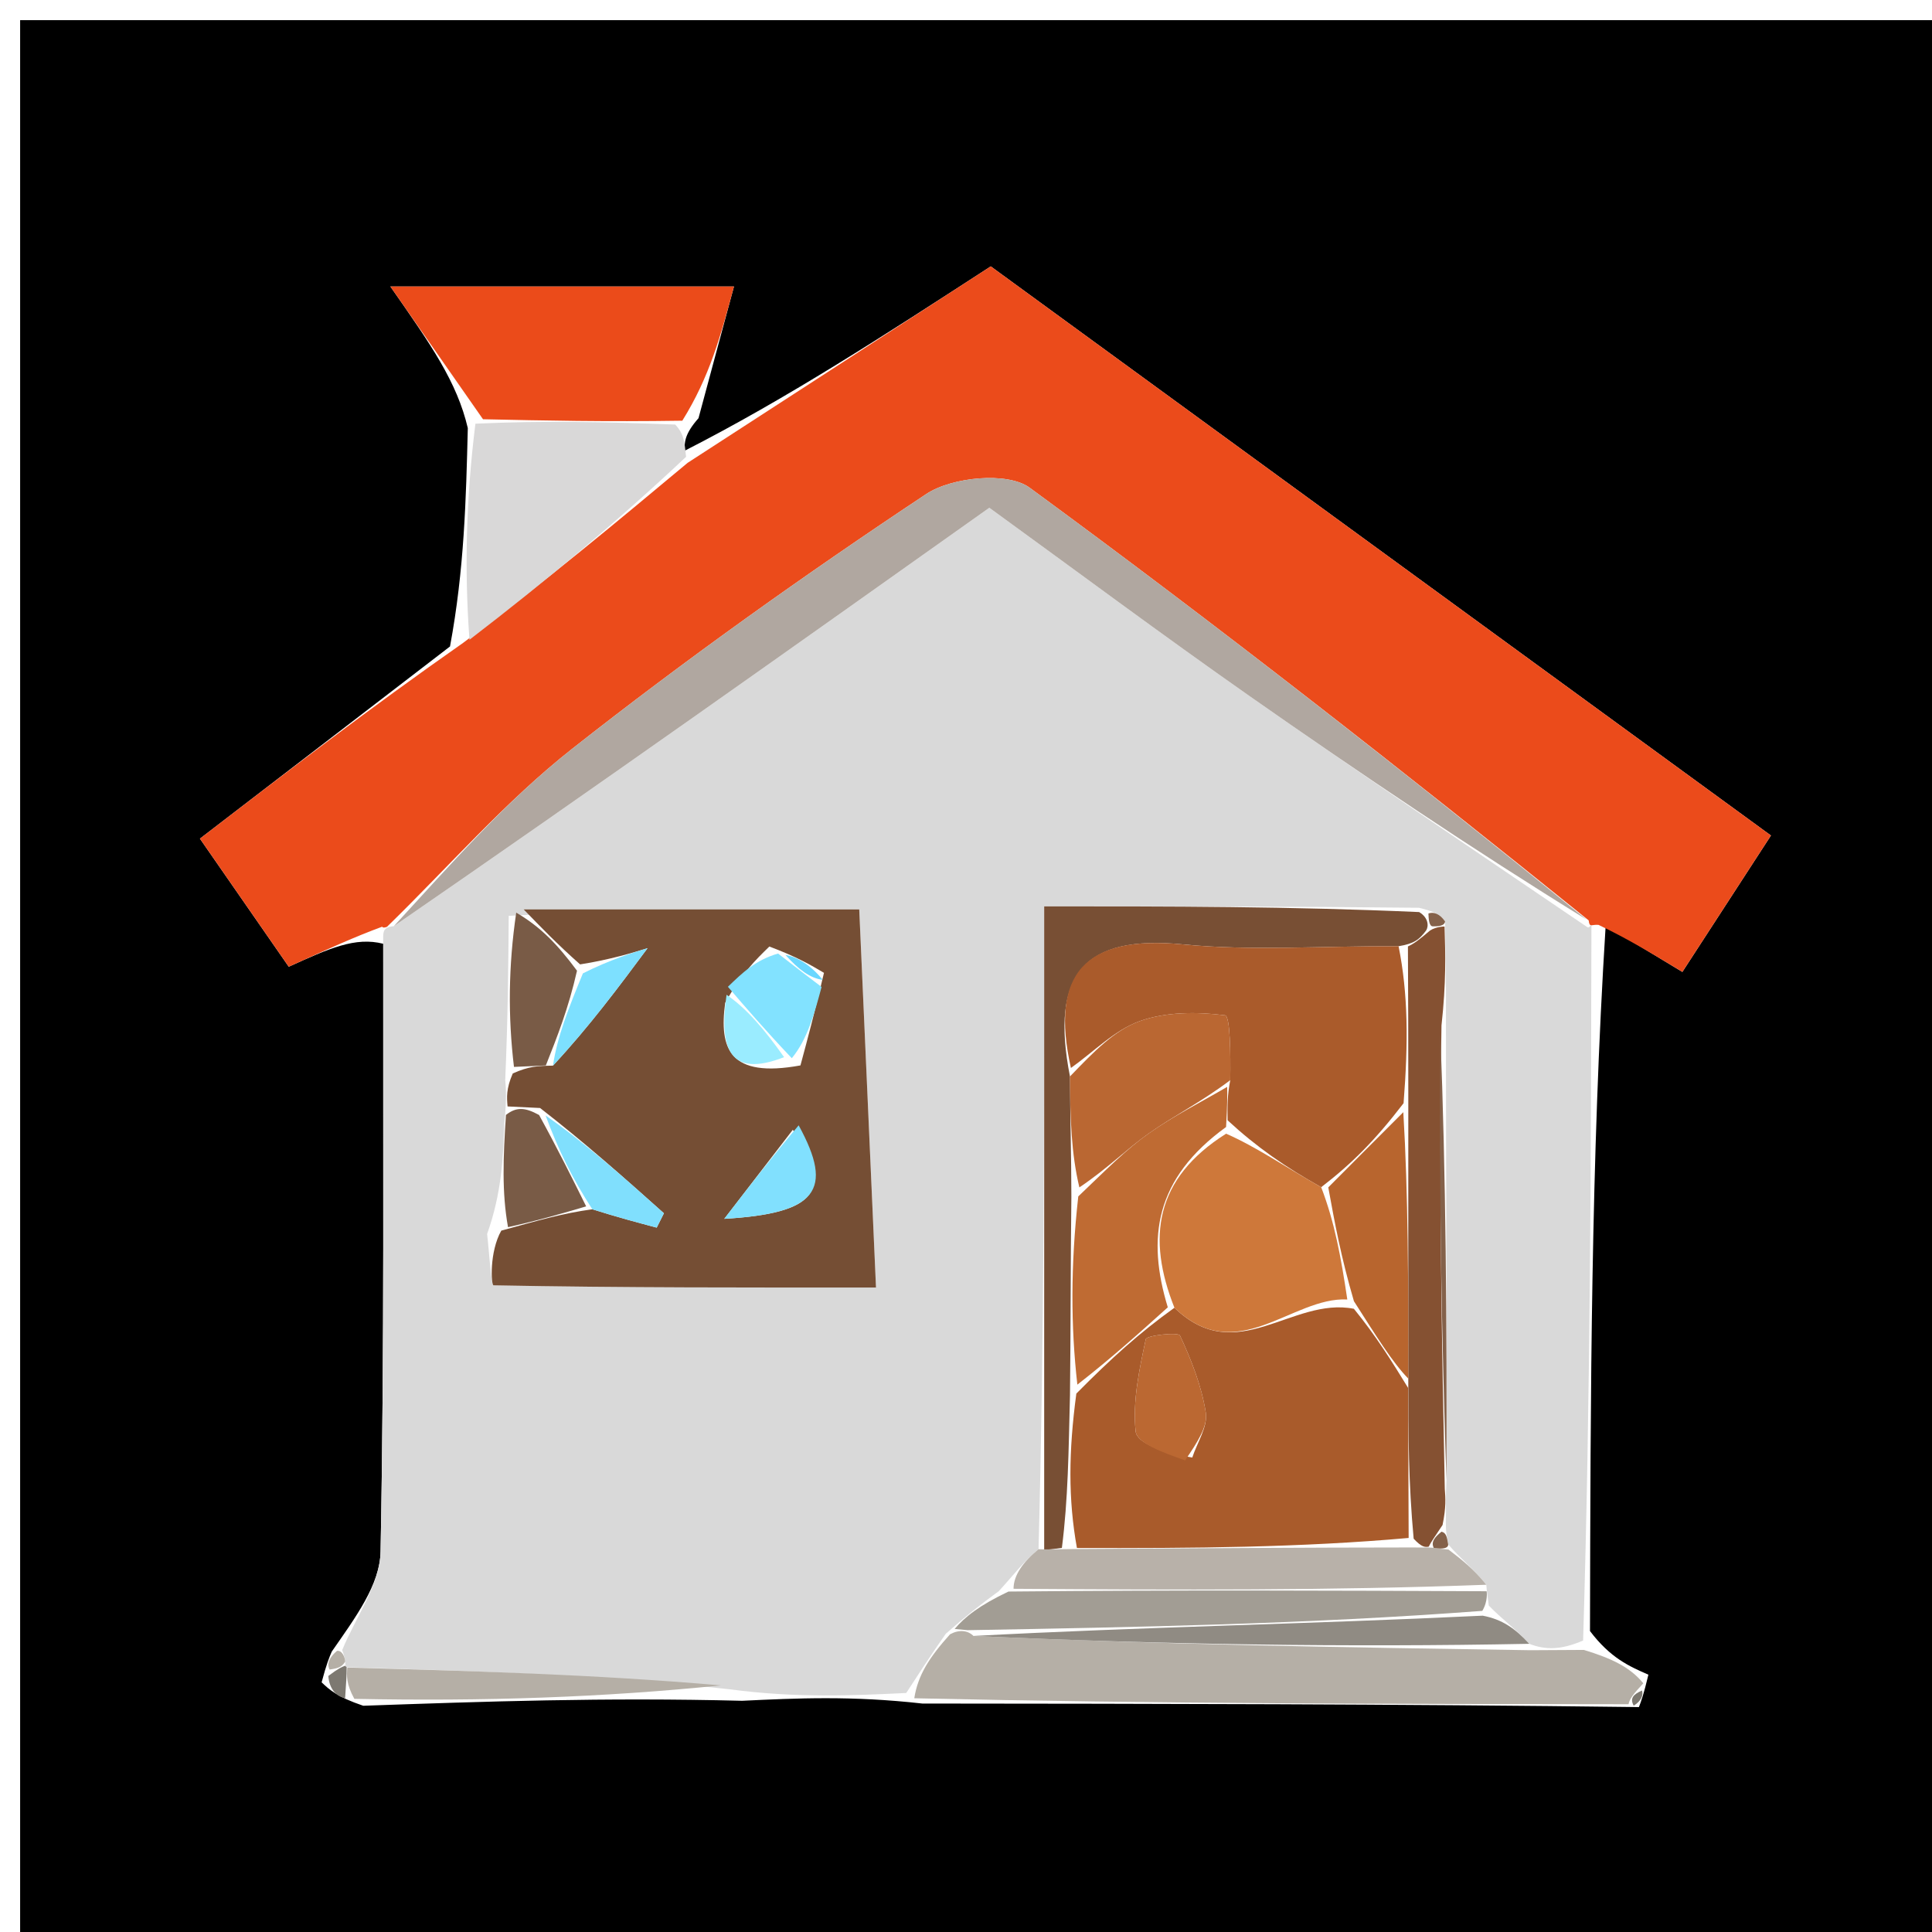 <svg version="1.1" id="Layer_1" xmlns="http://www.w3.org/2000/svg" xmlns:xlink="http://www.w3.org/1999/xlink" x="0px" y="0px"
	 width="100%" viewBox="0 0 96 96" enable-background="new 0 0 96 96" xml:space="preserve">
<path fill="#000000" opacity="1" stroke="none" 
	d="
M61,97 
	C40.667,97 20.833,97 1,97 
	C1,65 1,33 1,1 
	C33,1 65,1 97,1 
	C97,33 97,65 97,97 
	C85.167,97 73.333,97 61,97 
M15.981,83.595 
	C16.365,83.957 16.749,84.319 18.049,84.758 
	C24.047,84.548 30.045,84.337 36.875,84.511 
	C39.593,84.382 42.312,84.253 45.83,84.648 
	C57.527,84.659 69.223,84.671 81.437,84.824 
	C81.551,84.527 81.665,84.23 81.908,83.214 
	C80.966,82.803 80.024,82.391 79.006,81.047 
	C79.03,69.339 79.054,57.631 79.785,45.99 
	C80.878,46.65 81.97,47.311 83.596,48.294 
	C85.082,46.004 86.527,43.779 87.997,41.516 
	C74.682,31.803 61.705,22.337 49.23,13.236 
	C43.928,16.672 39.047,19.835 34.017,22.399 
	C34.011,21.987 34.006,21.575 34.708,20.78 
	C35.262,18.724 35.815,16.669 36.471,14.236 
	C30.837,14.236 26.105,14.236 19.397,14.236 
	C21.42,17.135 22.71,18.983 23.245,21.273 
	C23.158,24.788 23.072,28.303 22.361,32.122 
	C18.304,35.24 14.247,38.358 9.934,41.672 
	C11.528,43.971 13.037,46.147 14.348,48.036 
	C16.362,47.124 17.65,46.541 19.042,46.895 
	C19.028,56.963 19.103,67.032 18.91,77.097 
	C18.879,78.74 17.669,80.361 16.486,82.066 
	C16.358,82.362 16.231,82.658 15.981,83.595 
z"/>
<path fill="#D9D9D9" opacity="1" stroke="none" 
	d="
M79.078,45.923 
	C79.054,57.631 79.03,69.339 78.664,81.517 
	C77.561,81.991 76.8,81.994 75.987,81.68 
	C75.287,80.914 74.64,80.465 73.974,79.777 
	C73.955,79.539 73.869,79.068 73.854,78.745 
	C73.216,77.946 72.594,77.471 71.959,76.74 
	C71.894,76.321 71.841,76.159 71.843,75.663 
	C71.862,74.882 71.826,74.434 71.872,73.525 
	C71.899,65.716 71.845,58.369 71.848,50.609 
	C71.863,48.81 71.822,47.424 71.806,45.784 
	C71.544,45.413 71.257,45.295 70.508,45.107 
	C64.105,45.037 58.164,45.037 51.885,45.037 
	C51.885,56.086 51.885,66.549 51.604,76.979 
	C50.843,77.607 50.363,78.266 49.632,79.062 
	C48.66,79.772 47.941,80.345 46.993,81.183 
	C46.187,82.34 45.609,83.232 45.03,84.124 
	C42.312,84.253 39.593,84.382 36.236,83.938 
	C29.483,83.197 23.37,83.028 17.226,82.843 
	C17.195,82.825 17.154,82.767 17.152,82.567 
	C17.149,82.366 17.003,81.993 17.003,81.993 
	C17.669,80.361 18.879,78.74 18.91,77.097 
	C19.103,67.032 19.028,56.963 19.041,46.516 
	C19.041,46.138 19.23,46.052 19.571,46.02 
	C29.62,39.099 39.327,32.209 49.159,25.23 
	C53.491,28.373 57.732,31.535 62.062,34.569 
	C67.599,38.447 73.209,42.222 78.887,46.079 
	C78.986,46.116 79.078,45.923 79.078,45.923 
M25.061,55.823 
	C24.998,57.54 24.935,59.258 24.204,61.319 
	C24.31,62.205 24.401,63.864 24.524,63.867 
	C30.948,63.992 37.375,63.977 43.528,63.977 
	C43.236,57.38 42.969,51.366 42.695,45.19 
	C36.919,45.19 31.472,45.19 25.278,45.507 
	C25.259,48.012 25.24,50.517 25.104,53.671 
	C25.143,54.106 25.182,54.542 25.061,55.823 
z"/>
<path fill="#EB4B1B" opacity="1" stroke="none" 
	d="
M34.166,22.999 
	C39.047,19.835 43.928,16.672 49.23,13.236 
	C61.705,22.337 74.682,31.803 87.997,41.516 
	C86.527,43.779 85.082,46.004 83.596,48.294 
	C81.97,47.311 80.878,46.65 79.432,45.957 
	C79.078,45.923 78.986,46.116 78.94,45.733 
	C69.68,38.27 60.533,31.097 51.161,24.232 
	C50.064,23.429 47.302,23.7 46.025,24.547 
	C40.007,28.541 34.105,32.741 28.43,37.208 
	C25.104,39.826 22.28,43.083 19.23,46.052 
	C19.23,46.052 19.041,46.138 18.989,46.048 
	C17.65,46.541 16.362,47.124 14.348,48.036 
	C13.037,46.147 11.528,43.971 9.934,41.672 
	C14.247,38.358 18.304,35.24 23.015,31.942 
	C27.169,28.84 30.667,25.919 34.166,22.999 
z"/>
<path fill="#EB4B1A" opacity="1" stroke="none" 
	d="
M24,20.832 
	C22.71,18.983 21.42,17.135 19.397,14.236 
	C26.105,14.236 30.837,14.236 36.471,14.236 
	C35.815,16.669 35.262,18.724 33.904,20.904 
	C30.066,20.963 27.033,20.898 24,20.832 
z"/>
<path fill="#B5AFA6" opacity="1" stroke="none" 
	d="
M45.43,84.386 
	C45.609,83.232 46.187,82.34 47.207,81.207 
	C47.649,80.965 48.081,81.003 48.373,81.29 
	C57.79,81.718 66.914,81.858 76.039,81.998 
	C76.8,81.994 77.561,81.991 78.702,81.983 
	C80.024,82.391 80.966,82.803 81.655,83.642 
	C81.143,84.196 80.982,84.4 80.92,84.682 
	C69.223,84.671 57.527,84.659 45.43,84.386 
z"/>
<path fill="#D9D8D8" opacity="1" stroke="none" 
	d="
M23.623,21.053 
	C27.033,20.898 30.066,20.963 33.55,21.096 
	C34.006,21.575 34.011,21.987 34.091,22.699 
	C30.667,25.919 27.169,28.84 23.328,31.789 
	C23.072,28.303 23.158,24.788 23.623,21.053 
z"/>
<path fill="#B5AFA6" opacity="1" stroke="none" 
	d="
M17.257,82.86 
	C23.37,83.028 29.483,83.197 35.82,83.746 
	C30.045,84.337 24.047,84.548 17.607,84.415 
	C17.196,83.668 17.226,83.264 17.257,82.86 
z"/>
<path fill="#7D7971" opacity="1" stroke="none" 
	d="
M17.226,82.843 
	C17.226,83.264 17.196,83.668 17.149,84.377 
	C16.749,84.319 16.365,83.957 16.314,83.278 
	C16.816,82.897 16.985,82.832 17.154,82.767 
	C17.154,82.767 17.195,82.825 17.226,82.843 
z"/>
<path fill="#B5AFA6" opacity="1" stroke="none" 
	d="
M17.152,82.567 
	C16.985,82.832 16.816,82.897 16.375,82.958 
	C16.231,82.658 16.358,82.362 16.745,82.03 
	C17.003,81.993 17.149,82.366 17.152,82.567 
z"/>
<path fill="#7D7971" opacity="1" stroke="none" 
	d="
M81.178,84.753 
	C80.982,84.4 81.143,84.196 81.591,84.001 
	C81.665,84.23 81.551,84.527 81.178,84.753 
z"/>
<path fill="#754E34" opacity="1" stroke="none" 
	d="
M26.024,45.19 
	C31.472,45.19 36.919,45.19 42.695,45.19 
	C42.969,51.366 43.236,57.38 43.528,63.977 
	C37.375,63.977 30.948,63.992 24.524,63.867 
	C24.401,63.864 24.31,62.205 24.909,61.149 
	C26.785,60.634 27.956,60.289 29.432,60.088 
	C30.702,60.488 31.667,60.744 32.631,61 
	C32.751,60.763 32.87,60.525 32.99,60.287 
	C31.046,58.551 29.102,56.814 26.836,55.056 
	C26.083,55.016 25.652,54.997 25.221,54.978 
	C25.182,54.542 25.143,54.106 25.48,53.338 
	C26.278,52.984 26.701,52.962 27.477,52.951 
	C29.288,51.001 30.746,49.041 32.178,47.114 
	C31.483,47.327 30.3,47.69 28.824,47.92 
	C27.696,46.921 26.86,46.055 26.024,45.19 
M38.229,47.032 
	C37.543,47.699 36.856,48.366 36.034,49.826 
	C35.727,52.113 36.244,53.586 39.774,52.94 
	C40.124,51.641 40.474,50.341 40.943,48.34 
	C40.283,47.949 39.623,47.558 38.229,47.032 
M39.395,56.137 
	C38.297,57.564 37.198,58.992 35.989,60.563 
	C40.589,60.292 41.457,59.152 39.395,56.137 
z"/>
<path fill="#B0A7A0" opacity="1" stroke="none" 
	d="
M19.571,46.02 
	C22.28,43.083 25.104,39.826 28.43,37.208 
	C34.105,32.741 40.007,28.541 46.025,24.547 
	C47.302,23.7 50.064,23.429 51.161,24.232 
	C60.533,31.097 69.68,38.27 78.84,45.696 
	C73.209,42.222 67.599,38.447 62.062,34.569 
	C57.732,31.535 53.491,28.373 49.159,25.23 
	C39.327,32.209 29.62,39.099 19.571,46.02 
z"/>
<path fill="#784F34" opacity="1" stroke="none" 
	d="
M51.885,77.011 
	C51.885,66.549 51.885,56.086 51.885,45.037 
	C58.164,45.037 64.105,45.037 70.516,45.32 
	C70.987,45.602 70.996,46.028 70.864,46.234 
	C70.52,46.695 70.262,46.891 69.495,47.017 
	C65.613,47.001 62.168,47.259 58.782,46.926 
	C53.896,46.446 52.166,48.386 53.166,53.489 
	C53.176,55.615 53.233,57.319 53.236,59.472 
	C53.194,62.906 53.205,65.893 53.167,69.323 
	C53.096,72.132 53.075,74.497 52.764,76.915 
	C52.277,76.983 52.081,76.997 51.885,77.011 
z"/>
<path fill="#A29D94" opacity="1" stroke="none" 
	d="
M48.081,81.003 
	C48.081,81.003 47.649,80.965 47.435,80.942 
	C47.941,80.345 48.66,79.772 50.111,79.083 
	C58.518,79.001 66.194,79.034 73.869,79.068 
	C73.869,79.068 73.955,79.539 73.656,80.043 
	C64.932,80.7 56.506,80.852 48.081,81.003 
z"/>
<path fill="#B8B1A9" opacity="1" stroke="none" 
	d="
M73.854,78.745 
	C66.194,79.034 58.518,79.001 50.362,78.946 
	C50.363,78.266 50.843,77.607 51.604,76.979 
	C52.081,76.997 52.277,76.983 53.222,76.973 
	C59.311,76.936 64.653,76.895 70.244,76.892 
	C70.66,76.904 70.826,76.879 71.235,76.908 
	C71.477,76.962 71.972,76.995 71.972,76.995 
	C72.594,77.471 73.216,77.946 73.854,78.745 
z"/>
<path fill="#855132" opacity="1" stroke="none" 
	d="
M70.992,76.854 
	C70.826,76.879 70.66,76.904 70.244,76.457 
	C69.986,73.645 69.977,71.304 69.977,68.503 
	C69.98,63.708 69.973,59.372 69.978,54.591 
	C69.98,51.772 69.97,49.4 69.959,47.027 
	C70.262,46.891 70.52,46.695 71.06,46.234 
	C71.388,46.029 71.78,46.038 71.78,46.038 
	C71.822,47.424 71.863,48.81 71.627,50.954 
	C71.496,59.136 71.643,66.562 71.791,73.987 
	C71.826,74.434 71.862,74.882 71.68,75.776 
	C71.266,76.403 71.109,76.613 70.992,76.854 
z"/>
<path fill="#908B83" opacity="1" stroke="none" 
	d="
M48.373,81.29 
	C56.506,80.852 64.932,80.7 73.675,80.282 
	C74.64,80.465 75.287,80.914 75.987,81.68 
	C66.914,81.858 57.79,81.718 48.373,81.29 
z"/>
<path fill="#84614A" opacity="1" stroke="none" 
	d="
M71.872,73.525 
	C71.643,66.562 71.496,59.136 71.57,51.367 
	C71.845,58.369 71.899,65.716 71.872,73.525 
z"/>
<path fill="#795B46" opacity="1" stroke="none" 
	d="
M27.123,52.941 
	C26.701,52.962 26.278,52.984 25.539,53.014 
	C25.24,50.517 25.259,48.012 25.651,45.348 
	C26.86,46.055 27.696,46.921 28.671,48.234 
	C28.249,50.1 27.686,51.52 27.123,52.941 
z"/>
<path fill="#795B46" opacity="1" stroke="none" 
	d="
M29.126,59.944 
	C27.956,60.289 26.785,60.634 25.243,60.977 
	C24.935,59.258 24.998,57.54 25.141,55.4 
	C25.652,54.997 26.083,55.016 26.787,55.404 
	C27.75,57.164 28.438,58.554 29.126,59.944 
z"/>
<path fill="#84614A" opacity="1" stroke="none" 
	d="
M71.806,45.784 
	C71.78,46.038 71.388,46.029 71.192,46.029 
	C70.996,46.028 70.987,45.602 70.978,45.389 
	C71.257,45.295 71.544,45.413 71.806,45.784 
z"/>
<path fill="#84614A" opacity="1" stroke="none" 
	d="
M71.235,76.908 
	C71.109,76.613 71.266,76.403 71.626,76.109 
	C71.841,76.159 71.894,76.321 71.959,76.74 
	C71.972,76.995 71.477,76.962 71.235,76.908 
z"/>
<path fill="#82E2FF" opacity="1" stroke="none" 
	d="
M36.17,49.033 
	C36.856,48.366 37.543,47.699 38.662,47.381 
	C39.671,48.168 40.248,48.604 40.824,49.041 
	C40.474,50.341 40.124,51.641 39.344,52.582 
	C37.998,51.161 37.084,50.097 36.17,49.033 
z"/>
<path fill="#7DE0FF" opacity="1" stroke="none" 
	d="
M27.477,52.951 
	C27.686,51.52 28.249,50.1 28.964,48.366 
	C30.3,47.69 31.483,47.327 32.178,47.114 
	C30.746,49.041 29.288,51.001 27.477,52.951 
z"/>
<path fill="#80DFFD" opacity="1" stroke="none" 
	d="
M29.432,60.088 
	C28.438,58.554 27.75,57.164 27.11,55.426 
	C29.102,56.814 31.046,58.551 32.99,60.287 
	C32.87,60.525 32.751,60.763 32.631,61 
	C31.667,60.744 30.702,60.488 29.432,60.088 
z"/>
<path fill="#81E0FE" opacity="1" stroke="none" 
	d="
M39.685,55.917 
	C41.457,59.152 40.589,60.292 35.989,60.563 
	C37.198,58.992 38.297,57.564 39.685,55.917 
z"/>
<path fill="#9AECFF" opacity="1" stroke="none" 
	d="
M36.102,49.429 
	C37.084,50.097 37.998,51.161 38.961,52.53 
	C36.244,53.586 35.727,52.113 36.102,49.429 
z"/>
<path fill="#6AD7FF" opacity="1" stroke="none" 
	d="
M40.884,48.691 
	C40.248,48.604 39.671,48.168 39.029,47.449 
	C39.623,47.558 40.283,47.949 40.884,48.691 
z"/>
<path fill="#A95B2B" opacity="1" stroke="none" 
	d="
M69.968,68.964 
	C69.977,71.304 69.986,73.645 69.995,76.42 
	C64.653,76.895 59.311,76.936 53.512,76.919 
	C53.075,74.497 53.096,72.132 53.483,69.246 
	C55.242,67.47 56.634,66.215 58.357,64.981 
	C61.459,67.985 64.188,64.424 67.274,65.033 
	C68.391,66.4 69.18,67.682 69.968,68.964 
M59.243,72.425 
	C59.488,71.676 60.024,70.881 59.915,70.188 
	C59.707,68.87 59.199,67.579 58.633,66.362 
	C58.548,66.18 56.973,66.354 56.933,66.543 
	C56.612,68.048 56.272,69.62 56.429,71.121 
	C56.491,71.716 57.795,72.181 59.243,72.425 
z"/>
<path fill="#AA5B2B" opacity="1" stroke="none" 
	d="
M69.495,47.017 
	C69.97,49.4 69.98,51.772 69.743,54.817 
	C68.33,56.66 67.165,57.83 65.649,58.991 
	C63.864,57.987 62.432,56.992 60.998,55.666 
	C60.99,54.891 60.984,54.449 61.13,53.674 
	C61.151,52.332 61.128,50.483 60.872,50.45 
	C59.484,50.272 57.943,50.273 56.641,50.736 
	C55.381,51.183 54.346,52.264 53.213,53.067 
	C52.166,48.386 53.896,46.446 58.782,46.926 
	C62.168,47.259 65.613,47.001 69.495,47.017 
z"/>
<path fill="#BF6B33" opacity="1" stroke="none" 
	d="
M60.978,54.006 
	C60.984,54.449 60.99,54.891 60.923,56 
	C57.378,58.57 56.98,61.519 58.027,64.96 
	C56.634,66.215 55.242,67.47 53.533,68.802 
	C53.205,65.893 53.194,62.906 53.579,59.449 
	C55.009,58.081 55.98,57.096 57.092,56.312 
	C58.32,55.447 59.677,54.767 60.978,54.006 
z"/>
<path fill="#BA6732" opacity="1" stroke="none" 
	d="
M61.13,53.674 
	C59.677,54.767 58.32,55.447 57.092,56.312 
	C55.98,57.096 55.009,58.081 53.633,59.001 
	C53.233,57.319 53.176,55.615 53.166,53.489 
	C54.346,52.264 55.381,51.183 56.641,50.736 
	C57.943,50.273 59.484,50.272 60.872,50.45 
	C61.128,50.483 61.151,52.332 61.13,53.674 
z"/>
<path fill="#B8652E" opacity="1" stroke="none" 
	d="
M66.001,59 
	C67.165,57.83 68.33,56.66 69.73,55.263 
	C69.973,59.372 69.98,63.708 69.977,68.503 
	C69.18,67.682 68.391,66.4 67.276,64.656 
	C66.633,62.463 66.317,60.732 66.001,59 
z"/>
<path fill="#CE783A" opacity="1" stroke="none" 
	d="
M65.649,58.991 
	C66.317,60.732 66.633,62.463 66.947,64.571 
	C64.188,64.424 61.459,67.985 58.357,64.981 
	C56.98,61.519 57.378,58.57 60.925,56.332 
	C62.432,56.992 63.864,57.987 65.649,58.991 
z"/>
<path fill="#BB6832" opacity="1" stroke="none" 
	d="
M58.888,72.565 
	C57.795,72.181 56.491,71.716 56.429,71.121 
	C56.272,69.62 56.612,68.048 56.933,66.543 
	C56.973,66.354 58.548,66.18 58.633,66.362 
	C59.199,67.579 59.707,68.87 59.915,70.188 
	C60.024,70.881 59.488,71.676 58.888,72.565 
z"/>
</svg>